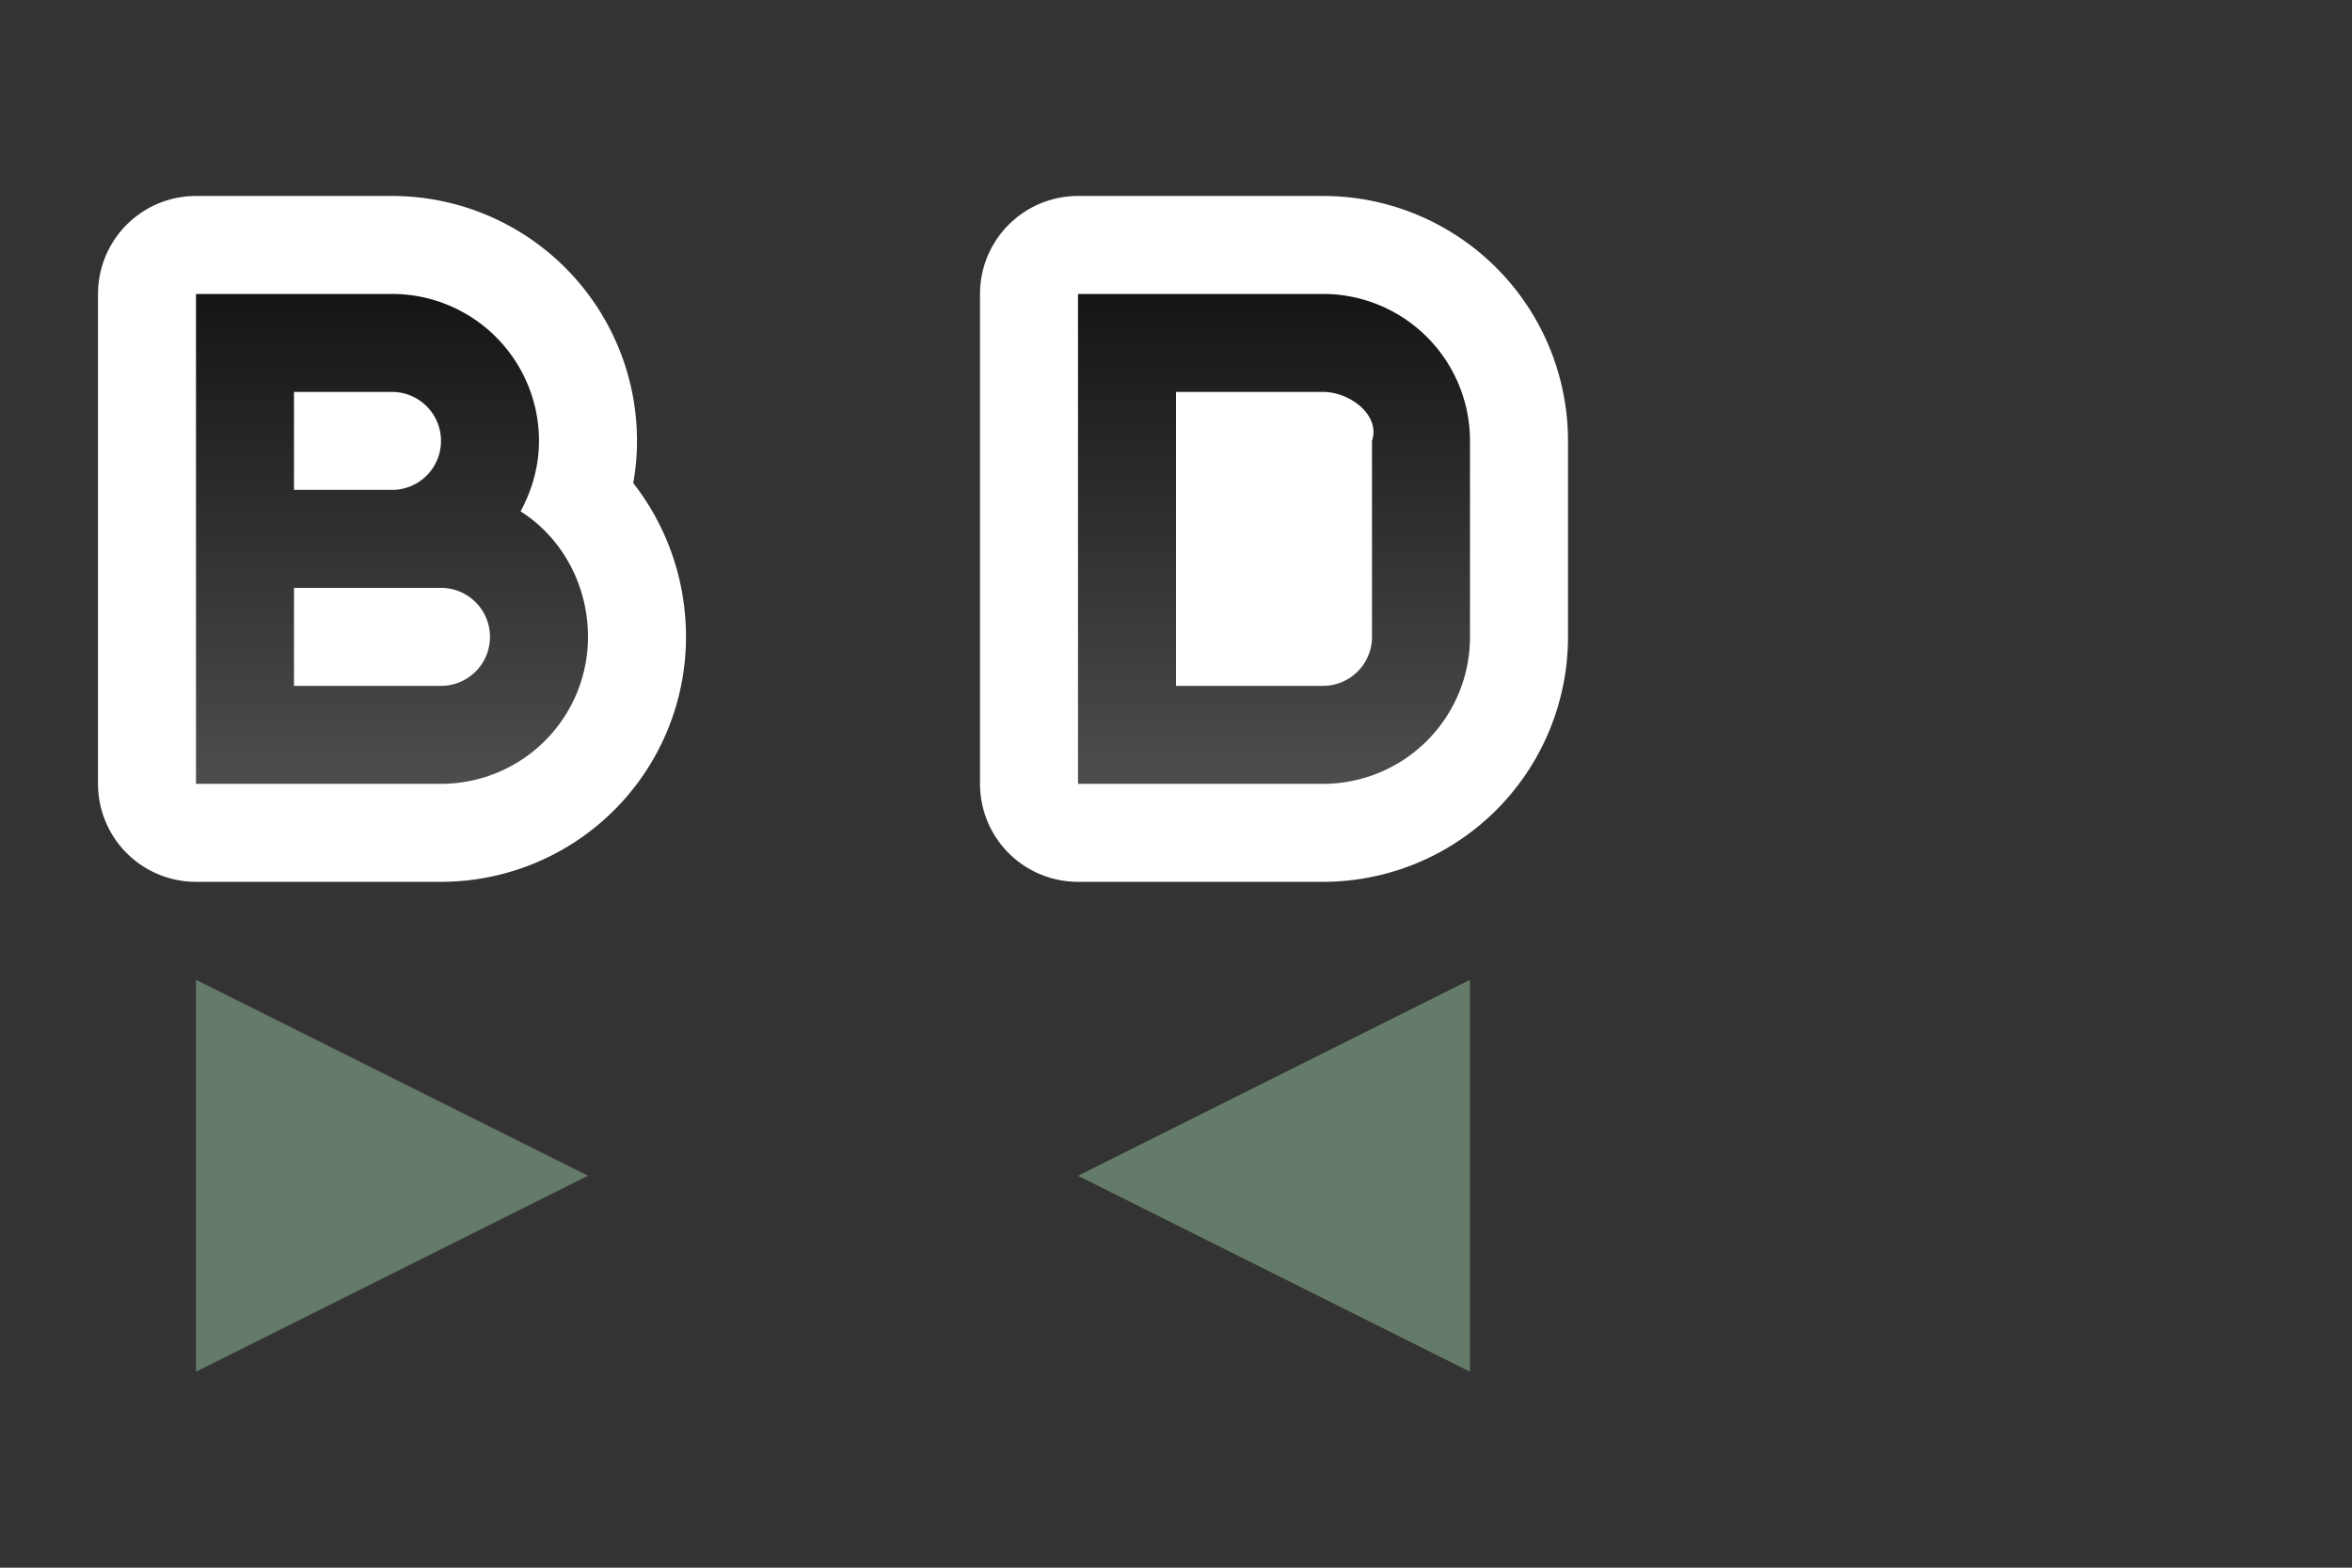 <svg xmlns="http://www.w3.org/2000/svg" xmlns:xlink="http://www.w3.org/1999/xlink" height="16" width="24"><rect width="100%" height="100%" fill="#333333" stroke="none"/><defs><linearGradient xlink:href="#a" id="b" x1="3" y1="3" x2="3" y2="8" gradientUnits="userSpaceOnUse"/><linearGradient id="a"><stop style="stop-color:#151515;stop-opacity:1" offset="0"/><stop style="stop-color:#4d4d4d;stop-opacity:1" offset="1"/></linearGradient></defs><path style="opacity:1;fill:#000;stroke:#fff;stroke-width:2;stroke-linejoin:round;stroke-miterlimit:4;stroke-dasharray:none" d="M2 3v5h2.5A1.5 1.5 0 0 0 6 6.5c0-.533-.268-1.015-.687-1.281.115-.213.187-.46.187-.719A1.5 1.5 0 0 0 4 3H2.5zm1 1h1a.5.5 0 0 1 0 1H3zm0 2h1.5a.5.5 0 0 1 0 1H3zM11 3v5h2.5A1.5 1.5 0 0 0 15 6.5v-2A1.5 1.5 0 0 0 13.5 3H12zm1 1h1.5a.5.5 0 0 1 .5.5v2a.5.5 0 0 1-.5.5H12z"/><path style="fill:#657B69;fill-opacity:1;stroke:none;stroke-width:1px;stroke-linecap:butt;stroke-linejoin:miter;stroke-opacity:1" d="m2 10 4 2-4 2zM15 10l-4 2 4 2z"/><path style="fill:url(#b);fill-opacity:1" d="M2 3v5h2.5A1.5 1.5 0 0 0 6 6.5c0-.533-.268-1.015-.688-1.281.116-.213.188-.46.188-.719A1.5 1.5 0 0 0 4 3H2.5zm9 0v5h2.5A1.5 1.5 0 0 0 15 6.5v-2A1.5 1.5 0 0 0 13.5 3H12zM3 4h1a.5.5 0 0 1 0 1H3zm9 0h1.5c.276 0 .588.238.5.5v2a.5.5 0 0 1-.5.5H12zM3 6h1.5a.5.5 0 0 1 0 1H3z"/></svg>